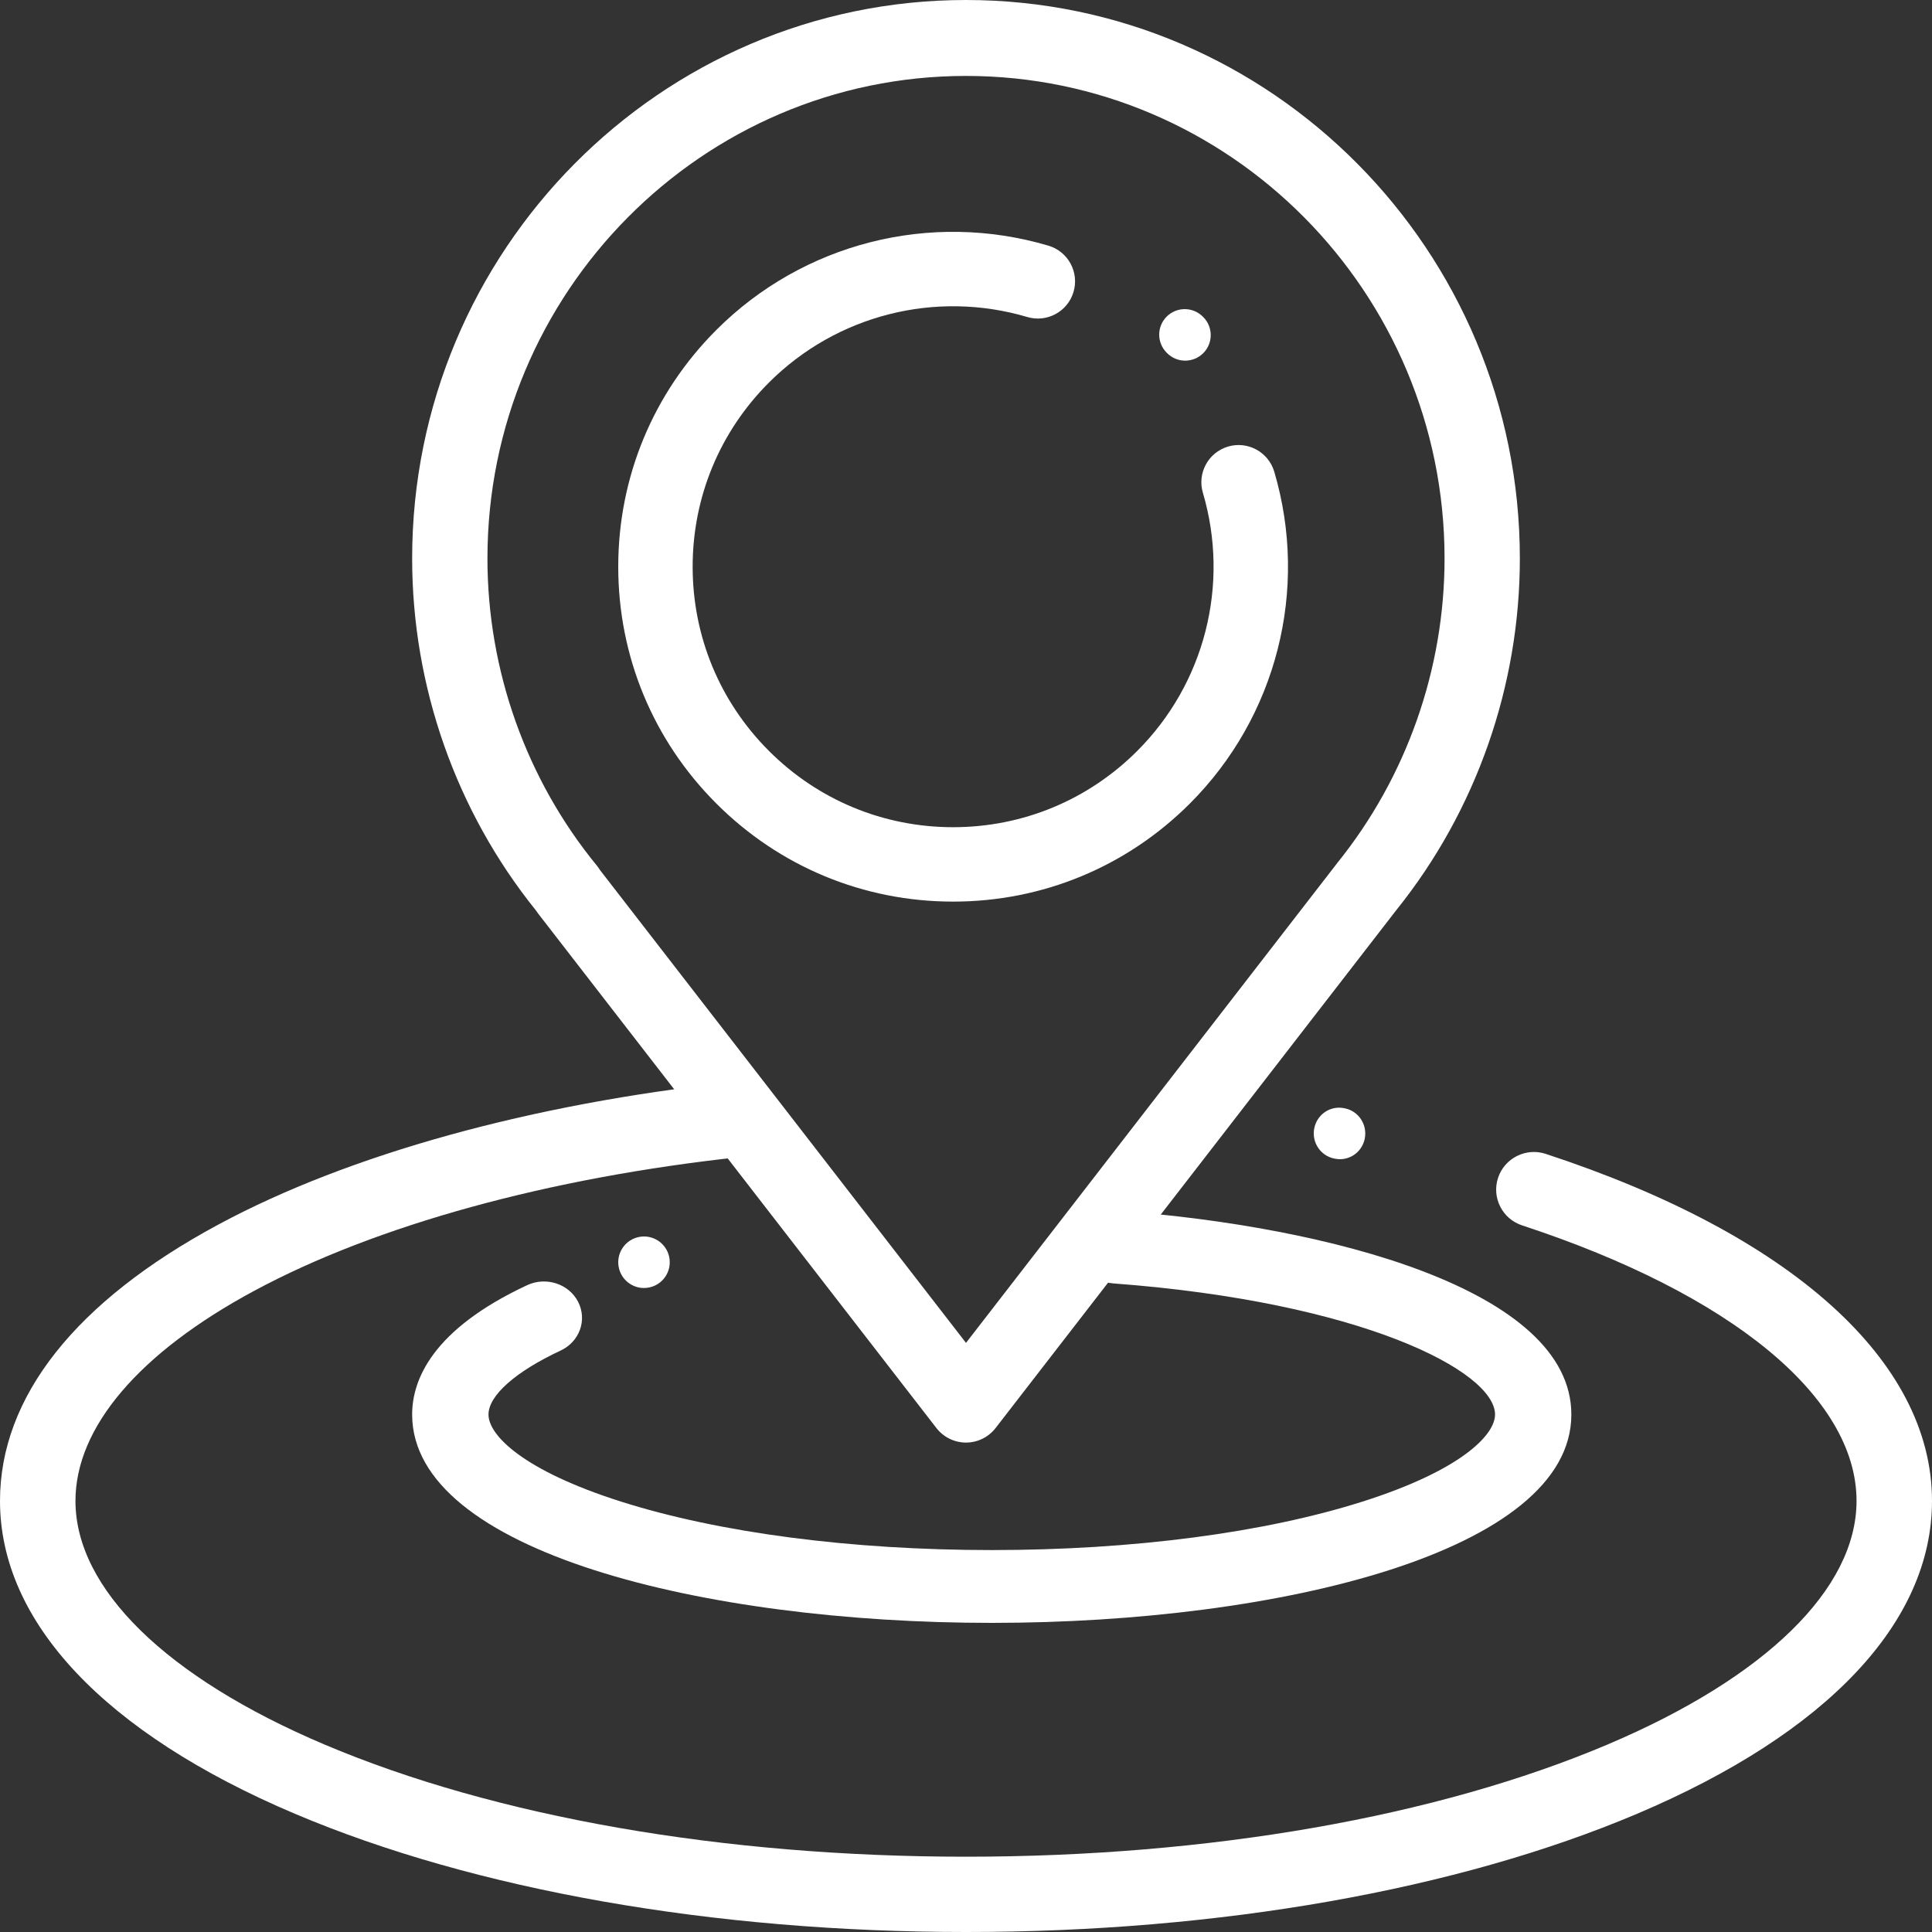 <?xml version="1.0" encoding="UTF-8"?>
<svg width="70px" height="70px" viewBox="0 0 70 70" version="1.1" xmlns="http://www.w3.org/2000/svg" xmlns:xlink="http://www.w3.org/1999/xlink">
    <rect x="0" y="0" width="70" height="70" fill="#333333" stroke="none"/>
    <!-- Generator: Sketch 61.1 (89650) - https://sketch.com -->
    <title>meeting-point</title>
    <desc>Created with Sketch.</desc>
    <g id="odu-rediseño-2019" stroke="none" stroke-width="1" fill="none" fill-rule="evenodd">
        <g id="Artboard" transform="translate(-19, -72)" fill="#FFFFFF" fill-rule="nonzero">
            <g id="meeting-point" transform="translate(19, 72)">
                <path d="M35,0 C23.935,0 14.933,9.078 14.933,20.236 C14.933,24.874 16.525,29.396 19.419,32.988 C19.44,33.022 19.464,33.055 19.488,33.087 L33.925,51.737 C34.183,52.071 34.58,52.267 35,52.267 C35.42,52.267 35.817,52.071 36.075,51.737 L50.581,32.988 C50.586,32.982 50.591,32.975 50.596,32.969 C53.479,29.381 55.067,24.861 55.067,20.236 C55.067,9.078 46.065,0 35,0 Z M48.447,31.273 C48.43,31.295 48.414,31.316 48.398,31.338 L35,48.655 L21.737,31.521 C21.704,31.467 21.667,31.414 21.626,31.364 C19.069,28.244 17.661,24.291 17.661,20.236 C17.661,10.595 25.44,2.751 35,2.751 C44.561,2.751 52.339,10.595 52.339,20.236 C52.339,24.248 50.957,28.168 48.447,31.273 Z" id="Shape"></path>
                <path d="M46.169,17.091 C45.958,16.377 45.208,15.969 44.494,16.18 C43.78,16.391 43.372,17.14 43.583,17.854 C44.563,21.176 43.652,24.76 41.205,27.207 C39.423,28.989 37.053,29.971 34.533,29.971 C32.012,29.971 29.642,28.989 27.86,27.207 C26.077,25.424 25.096,23.055 25.096,20.534 C25.096,18.013 26.077,15.644 27.86,13.861 C30.309,11.412 33.896,10.502 37.221,11.486 C37.935,11.698 38.685,11.29 38.896,10.576 C39.107,9.862 38.7,9.112 37.986,8.901 C33.713,7.636 29.102,8.806 25.954,11.955 C23.662,14.247 22.4,17.293 22.4,20.534 C22.4,23.775 23.662,26.821 25.954,29.113 C28.245,31.405 31.292,32.667 34.533,32.667 C37.774,32.667 40.82,31.405 43.112,29.113 C46.257,25.968 47.429,21.361 46.169,17.091 Z" id="Shape"></path>
                <path d="M43.596,11.487 L43.579,11.471 C43.218,11.11 42.632,11.11 42.271,11.471 C41.91,11.832 41.91,12.418 42.271,12.779 L42.287,12.796 C42.468,12.976 42.705,13.067 42.942,13.067 C43.178,13.067 43.415,12.976 43.596,12.796 C43.957,12.434 43.957,11.849 43.596,11.487 Z" id="Shape"></path>
                <path d="M56.004,41.807 C55.286,41.572 54.513,41.961 54.277,42.677 C54.041,43.392 54.432,44.163 55.149,44.398 C62.736,46.889 67.266,50.621 67.266,54.381 C67.266,57.56 63.979,60.776 58.247,63.206 C52.06,65.828 43.804,67.272 35,67.272 C26.196,67.272 17.94,65.828 11.753,63.206 C6.021,60.776 2.734,57.56 2.734,54.381 C2.734,51.718 5.036,49.014 9.217,46.765 C13.633,44.389 19.888,42.668 26.829,41.92 C27.58,41.839 28.122,41.166 28.041,40.417 C27.96,39.669 27.285,39.127 26.535,39.208 C19.251,39.994 12.639,41.825 7.919,44.364 C2.738,47.151 0,50.614 0,54.381 C0,58.77 3.794,62.796 10.683,65.716 C17.201,68.478 25.837,70 35,70 C44.163,70 52.799,68.478 59.317,65.716 C66.206,62.796 70,58.77 70,54.381 C70,49.31 64.899,44.727 56.004,41.807 Z" id="Shape"></path>
                <path d="M48.731,40.158 L48.699,40.152 C48.202,40.05 47.718,40.376 47.618,40.88 C47.518,41.383 47.84,41.873 48.336,41.975 L48.368,41.981 C48.429,41.994 48.49,42 48.55,42 C48.978,42 49.361,41.695 49.448,41.254 C49.548,40.75 49.227,40.26 48.731,40.158 Z" id="Shape"></path>
                <path d="M24.248,45.55 C24.147,45.045 23.656,44.717 23.151,44.818 C23.13,44.822 23.108,44.828 23.087,44.833 C22.59,44.969 22.298,45.482 22.433,45.979 C22.546,46.394 22.922,46.667 23.332,46.667 C23.405,46.667 23.48,46.658 23.554,46.64 C24.038,46.523 24.347,46.043 24.248,45.55 Z" id="Shape"></path>
                <path d="M40.547,43.871 C39.785,43.815 39.12,44.356 39.061,45.082 C39.001,45.808 39.57,46.443 40.331,46.5 C49.359,47.174 54.168,49.692 54.168,51.251 C54.168,52.003 52.911,53.28 49.368,54.405 C45.8,55.538 41.029,56.162 35.933,56.162 C30.838,56.162 26.067,55.538 22.499,54.405 C18.956,53.28 17.699,52.003 17.699,51.251 C17.699,50.563 18.676,49.697 20.313,48.933 C20.999,48.613 21.283,47.824 20.947,47.169 C20.612,46.515 19.784,46.244 19.098,46.565 C15.656,48.171 14.933,49.999 14.933,51.251 C14.933,56.207 25.498,58.8 35.933,58.8 C46.369,58.8 56.933,56.207 56.933,51.251 C56.933,46.706 48.106,44.435 40.547,43.871 Z" id="Shape"></path>
            </g>
        </g>
    </g>
</svg>